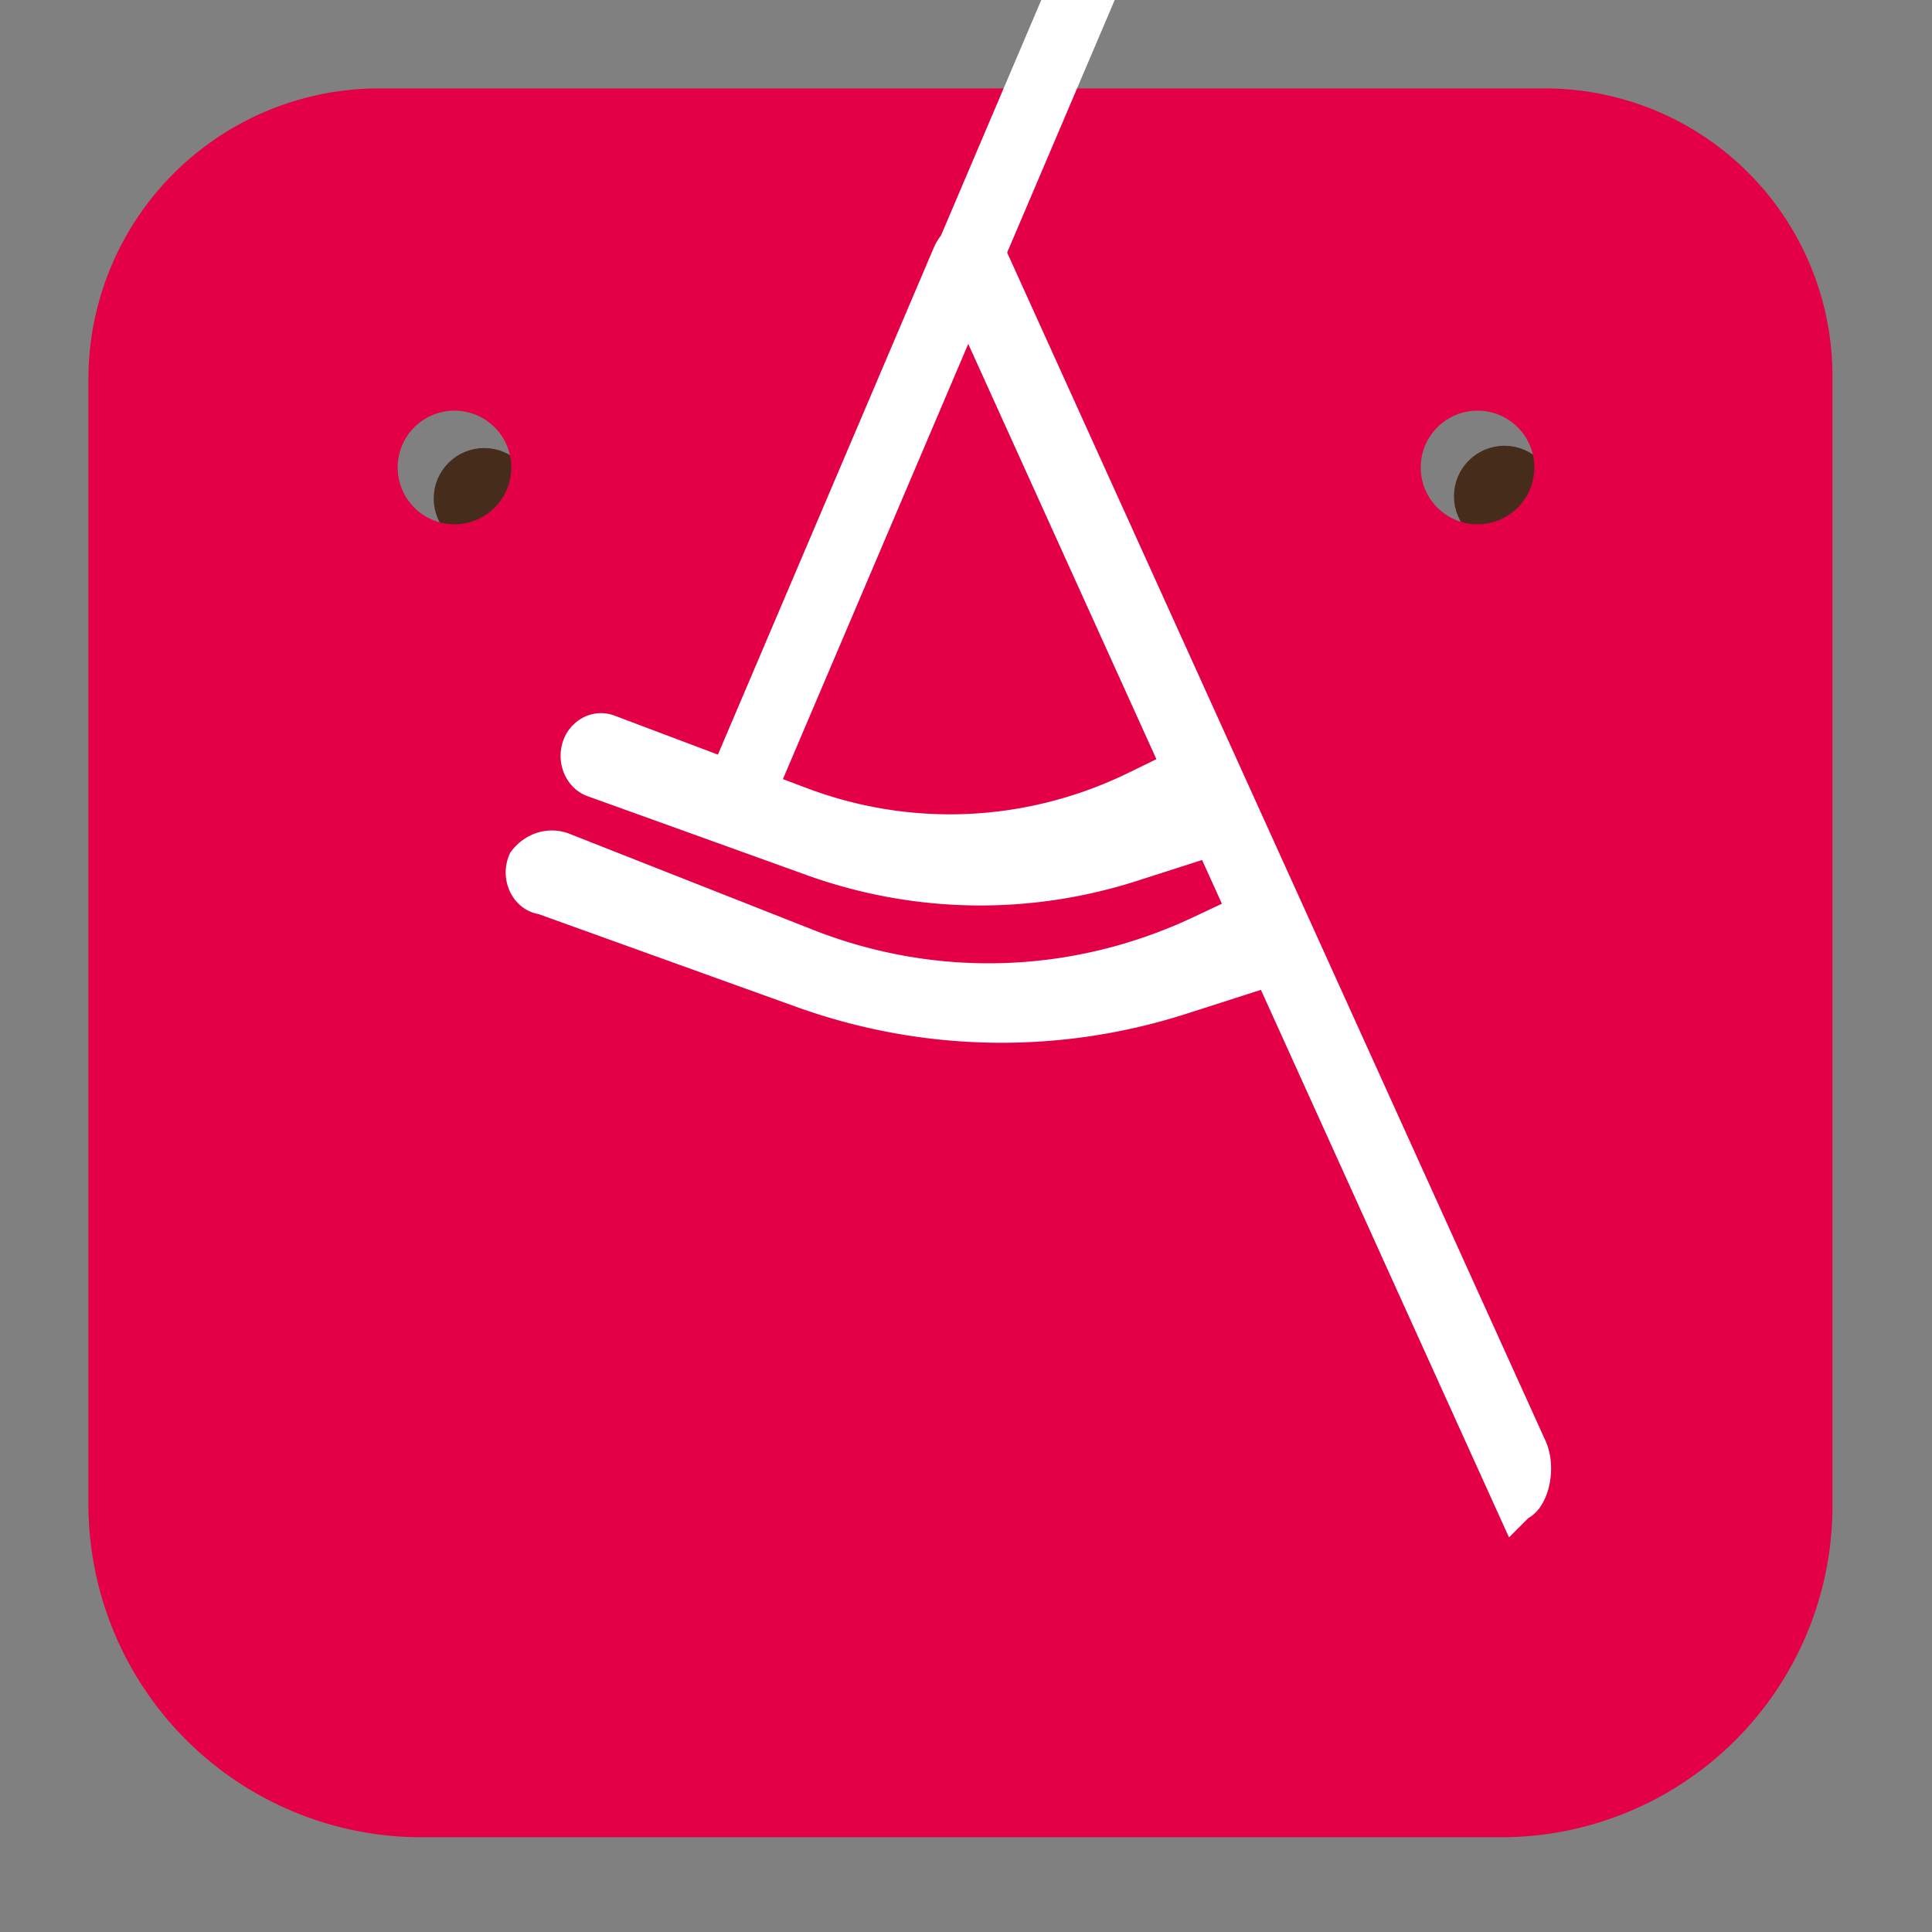 <?xml version="1.0" encoding="UTF-8" standalone="no"?>
<!-- Created with Inkscape (http://www.inkscape.org/) -->

<svg
   width="512mm"
   height="512mm"
   viewBox="0 0 512 512"
   version="1.1"
   id="svg1"
   sodipodi:docname="favicon.svg"
   inkscape:version="1.3.2 (091e20ef0f, 2023-11-25, custom)"
   inkscape:export-filename="icon_256.png"
   inkscape:export-xdpi="12.7"
   inkscape:export-ydpi="12.7"
   xmlns:inkscape="http://www.inkscape.org/namespaces/inkscape"
   xmlns:sodipodi="http://sodipodi.sourceforge.net/DTD/sodipodi-0.dtd"
   xmlns="http://www.w3.org/2000/svg"
   xmlns:svg="http://www.w3.org/2000/svg">
  <rect x="0" y="0" width="512" height="512" fill="#808080" stroke="none"/>
  <sodipodi:namedview
     id="namedview1"
     pagecolor="#ffffff"
     bordercolor="#000000"
     borderopacity="0.25"
     inkscape:showpageshadow="2"
     inkscape:pageopacity="0.0"
     inkscape:pagecheckerboard="0"
     inkscape:deskcolor="#d1d1d1"
     inkscape:document-units="mm"
     inkscape:zoom="0.29378768"
     inkscape:cx="767.56112"
     inkscape:cy="735.22484"
     inkscape:window-width="1920"
     inkscape:window-height="1008"
     inkscape:window-x="0"
     inkscape:window-y="0"
     inkscape:window-maximized="1"
     inkscape:current-layer="layer1"
     inkscape:export-bgcolor="#ffffff00" />
  <defs
     id="defs1">
    <inkscape:path-effect
       effect="bool_op"
       operand-path=""
       id="path-effect33"
       is_visible="true"
       lpeversion="1"
       operation="union"
       swap-operands="false"
       filltype-this="from-curve"
       filter=""
       filltype-operand="from-curve" />
    <inkscape:path-effect
       effect="bool_op"
       operand-path="#path1"
       id="path-effect32"
       is_visible="true"
       lpeversion="1"
       operation="union"
       swap-operands="false"
       filltype-this="from-curve"
       filter=""
       filltype-operand="from-curve" />
    <inkscape:path-effect
       effect="bool_op"
       operand-path=""
       id="path-effect31"
       is_visible="true"
       lpeversion="1"
       operation="diff"
       swap-operands="false"
       filltype-this="from-curve"
       filter=""
       filltype-operand="from-curve" />
    <inkscape:path-effect
       effect="bool_op"
       operand-path=""
       id="path-effect30"
       is_visible="true"
       lpeversion="1"
       operation="diff"
       swap-operands="false"
       filltype-this="from-curve"
       filter=""
       filltype-operand="from-curve" />
    <filter
       id="selectable_hidder_filter"
       width="1"
       height="1"
       x="0"
       y="0"
       style="color-interpolation-filters:sRGB;"
       inkscape:label="LPE boolean visibility">
      <feComposite
         id="boolops_hidder_primitive"
         result="composite1"
         operator="arithmetic"
         in2="SourceGraphic"
         in="BackgroundImage" />
    </filter>
    <inkscape:path-effect
       effect="bool_op"
       operand-path=""
       id="path-effect29"
       is_visible="true"
       lpeversion="1"
       operation="diff"
       swap-operands="false"
       filltype-this="from-curve"
       filter=""
       filltype-operand="from-curve" />
    <inkscape:path-effect
       effect="mirror_symmetry"
       start_point="253.993,3.15"
       end_point="253.993,515.15"
       center_point="253.993,259.151"
       id="path-effect28"
       is_visible="true"
       lpeversion="1.2"
       lpesatellites=""
       mode="vertical"
       discard_orig_path="false"
       fuse_paths="false"
       oposite_fuse="false"
       split_items="false"
       split_open="false"
       link_styles="false" />
    <inkscape:path-effect
       effect="mirror_symmetry"
       start_point="253.684,-31.338"
       end_point="253.684,480.662"
       center_point="253.684,224.662"
       id="path-effect27"
       is_visible="true"
       lpeversion="1.2"
       lpesatellites=""
       mode="vertical"
       discard_orig_path="false"
       fuse_paths="false"
       oposite_fuse="false"
       split_items="false"
       split_open="false"
       link_styles="false" />
    <inkscape:path-effect
       effect="fillet_chamfer"
       id="path-effect26"
       is_visible="true"
       lpeversion="1"
       nodesatellites_param="F,0,0,1,0,6.085,0,1 @ F,0,0,1,0,6.085,0,1 @ F,0,0,1,0,6.085,0,1 @ F,0,0,1,0,6.085,0,1"
       radius="22"
       unit="px"
       method="auto"
       mode="F"
       chamfer_steps="1"
       flexible="false"
       use_knot_distance="true"
       apply_no_radius="true"
       apply_with_radius="true"
       only_selected="false"
       hide_knots="false" />
    <inkscape:path-effect
       effect="mirror_symmetry"
       start_point="180.522,124.984"
       end_point="180.522,936.81"
       center_point="180.522,530.897"
       id="path-effect25"
       is_visible="true"
       lpeversion="1.2"
       lpesatellites="#path26"
       mode="vertical"
       discard_orig_path="false"
       fuse_paths="false"
       oposite_fuse="false"
       split_items="true"
       split_open="false"
       link_styles="false" />
    <inkscape:path-effect
       effect="fillet_chamfer"
       id="path-effect24"
       is_visible="true"
       lpeversion="1"
       nodesatellites_param="F,0,0,1,0,2.117,0,1 @ F,0,0,1,0,2.117,0,1"
       radius="8"
       unit="px"
       method="auto"
       mode="F"
       chamfer_steps="1"
       flexible="false"
       use_knot_distance="true"
       apply_no_radius="true"
       apply_with_radius="true"
       only_selected="false"
       hide_knots="false" />
    <inkscape:path-effect
       effect="fillet_chamfer"
       id="path-effect23"
       is_visible="true"
       lpeversion="1"
       nodesatellites_param="F,0,0,1,0,12.365,0,1 @ F,0,0,1,0,41.962,0,1 @ F,0,0,1,0,2.082,0,1 @ F,0,0,1,0,1.58,0,1 @ F,0,1,1,0,41.962,0,1 @ F,0,0,1,0,7.871,0,1"
       radius="28"
       unit="px"
       method="auto"
       mode="F"
       chamfer_steps="1"
       flexible="false"
       use_knot_distance="true"
       apply_no_radius="true"
       apply_with_radius="true"
       only_selected="false"
       hide_knots="false" />
    <inkscape:path-effect
       effect="fillet_chamfer"
       id="path-effect16"
       is_visible="true"
       lpeversion="1"
       nodesatellites_param="F,0,0,1,0,0,0,1 @ F,0,0,1,0,0,0,1 @ F,0,0,1,0,0,0,1 @ F,0,0,1,0,0,0,1 @ F,0,0,1,0,0,0,1 @ F,0,0,1,0,5.078,0,1"
       radius="0"
       unit="px"
       method="auto"
       mode="F"
       chamfer_steps="1"
       flexible="false"
       use_knot_distance="true"
       apply_no_radius="true"
       apply_with_radius="true"
       only_selected="false"
       hide_knots="false" />
    <inkscape:path-effect
       effect="fillet_chamfer"
       id="path-effect22"
       is_visible="true"
       lpeversion="1"
       nodesatellites_param="F,0,0,1,0,0.003,0,2 @ F,0,0,1,0,0,0,2"
       radius="0.01"
       unit="px"
       method="auto"
       mode="F"
       chamfer_steps="2"
       flexible="false"
       use_knot_distance="true"
       apply_no_radius="true"
       apply_with_radius="true"
       only_selected="false"
       hide_knots="false" />
    <inkscape:path-effect
       effect="fillet_chamfer"
       id="path-effect21"
       is_visible="true"
       lpeversion="1"
       nodesatellites_param="F,0,0,1,0,0,0,1 @ F,0,0,1,0,0,0,1 | F,0,0,1,0,0,0,1 @ F,0,0,1,0,0,0,1"
       radius="0"
       unit="px"
       method="auto"
       mode="F"
       chamfer_steps="1"
       flexible="false"
       use_knot_distance="true"
       apply_no_radius="true"
       apply_with_radius="true"
       only_selected="false"
       hide_knots="false" />
    <inkscape:path-effect
       effect="fillet_chamfer"
       id="path-effect20"
       is_visible="true"
       lpeversion="1"
       nodesatellites_param="F,0,0,1,0,23.352,0,1 @ F,0,0,1,0,0,0,1 | F,0,0,1,0,0,0,1 @ F,0,0,1,0,0,0,1"
       radius="0"
       unit="px"
       method="auto"
       mode="F"
       chamfer_steps="1"
       flexible="false"
       use_knot_distance="true"
       apply_no_radius="true"
       apply_with_radius="true"
       only_selected="false"
       hide_knots="false" />
    <inkscape:path-effect
       effect="fillet_chamfer"
       id="path-effect19"
       is_visible="true"
       lpeversion="1"
       nodesatellites_param="F,0,0,1,0,0,0,1 @ F,0,0,1,0,0,0,1 | F,0,0,1,0,0,0,1 @ F,0,0,1,0,0,0,1"
       radius="0"
       unit="px"
       method="auto"
       mode="F"
       chamfer_steps="1"
       flexible="false"
       use_knot_distance="true"
       apply_no_radius="true"
       apply_with_radius="true"
       only_selected="false"
       hide_knots="false" />
    <inkscape:path-effect
       effect="fillet_chamfer"
       id="path-effect18"
       is_visible="true"
       lpeversion="1"
       nodesatellites_param="F,0,0,1,0,7.179,0,1 @ F,0,1,1,0,3.367,0,1 | F,0,0,1,0,11.424,0,1 @ F,0,0,1,0,0,0,1"
       radius="0"
       unit="px"
       method="auto"
       mode="F"
       chamfer_steps="1"
       flexible="false"
       use_knot_distance="true"
       apply_no_radius="true"
       apply_with_radius="true"
       only_selected="false"
       hide_knots="false" />
    <inkscape:path-effect
       effect="mirror_symmetry"
       start_point="-413.592,-60.669"
       end_point="-413.592,2.362"
       center_point="-413.592,-29.153"
       id="path-effect17"
       is_visible="true"
       lpeversion="1.2"
       lpesatellites=""
       mode="free"
       discard_orig_path="false"
       fuse_paths="false"
       oposite_fuse="false"
       split_items="false"
       split_open="false"
       link_styles="false" />
    <inkscape:path-effect
       effect="mirror_symmetry"
       start_point="-183.651,23.398"
       end_point="89.669,-163.608"
       center_point="-46.991,-70.105"
       id="path-effect15"
       is_visible="true"
       lpeversion="1.2"
       lpesatellites="#path15"
       mode="vertical"
       discard_orig_path="false"
       fuse_paths="false"
       oposite_fuse="false"
       split_items="true"
       split_open="false"
       link_styles="false" />
    <inkscape:path-effect
       effect="fillet_chamfer"
       id="path-effect14"
       is_visible="true"
       lpeversion="1"
       nodesatellites_param="F,0,0,1,0,0.265,0,1 @ F,0,0,1,0,0.265,0,1 @ F,0,0,1,0,0.265,0,1 @ F,0,0,1,0,0.265,0,1"
       radius="1"
       unit="px"
       method="auto"
       mode="F"
       chamfer_steps="1"
       flexible="false"
       use_knot_distance="true"
       apply_no_radius="true"
       apply_with_radius="true"
       only_selected="false"
       hide_knots="false" />
    <inkscape:path-effect
       effect="fillet_chamfer"
       id="path-effect13"
       is_visible="true"
       lpeversion="1"
       nodesatellites_param="F,0,0,1,0,0,0,1 @ F,0,0,1,0,6.085,0,1 | F,0,0,1,0,0,0,1 @ F,0,0,1,0,6.085,0,1 @ F,0,0,1,0,6.085,0,1 @ F,0,0,1,0,6.085,0,1"
       radius="23"
       unit="px"
       method="auto"
       mode="F"
       chamfer_steps="1"
       flexible="false"
       use_knot_distance="true"
       apply_no_radius="true"
       apply_with_radius="true"
       only_selected="false"
       hide_knots="false" />
    <inkscape:path-effect
       effect="fillet_chamfer"
       id="path-effect12"
       is_visible="true"
       lpeversion="1"
       nodesatellites_param="F,0,0,1,0,0,0,1 @ F,0,0,1,0,0,0,1 | F,0,0,1,0,0,0,1 @ F,0,0,1,0,0,0,1 @ F,0,0,1,0,0,0,1 @ F,0,0,1,0,0,0,1"
       radius="0"
       unit="px"
       method="auto"
       mode="F"
       chamfer_steps="1"
       flexible="false"
       use_knot_distance="true"
       apply_no_radius="true"
       apply_with_radius="true"
       only_selected="false"
       hide_knots="false" />
    <inkscape:path-effect
       effect="mirror_symmetry"
       start_point="-189.844,12.075"
       end_point="-189.844,40.01"
       center_point="-189.844,26.043"
       id="path-effect11"
       is_visible="true"
       lpeversion="1.2"
       lpesatellites=""
       mode="free"
       discard_orig_path="false"
       fuse_paths="false"
       oposite_fuse="false"
       split_items="false"
       split_open="false"
       link_styles="false" />
    <inkscape:path-effect
       effect="fillet_chamfer"
       id="path-effect10"
       is_visible="true"
       lpeversion="1"
       nodesatellites_param="F,0,0,1,0,0,0,5 @ F,0,0,1,0,10.319,0,5 | F,0,0,1,0,0,0,5 @ F,0,0,1,0,10.319,0,5 @ F,0,0,1,0,10.319,0,5 @ F,0,0,1,0,10.319,0,5"
       radius="39"
       unit="px"
       method="auto"
       mode="F"
       chamfer_steps="5"
       flexible="false"
       use_knot_distance="true"
       apply_no_radius="true"
       apply_with_radius="true"
       only_selected="false"
       hide_knots="false" />
    <inkscape:path-effect
       effect="fillet_chamfer"
       id="path-effect9"
       is_visible="true"
       lpeversion="1"
       nodesatellites_param="F,0,0,1,0,0,0,1 @ F,0,0,1,0,0,0,1 @ F,0,0,1,0,0,0,1 @ F,0,0,1,0,5.356,0,1 @ F,0,1,1,0,17.29,0,1"
       radius="0"
       unit="px"
       method="auto"
       mode="F"
       chamfer_steps="1"
       flexible="false"
       use_knot_distance="true"
       apply_no_radius="true"
       apply_with_radius="true"
       only_selected="false"
       hide_knots="false" />
    <inkscape:path-effect
       effect="fillet_chamfer"
       id="path-effect8"
       is_visible="true"
       lpeversion="1"
       nodesatellites_param="F,0,0,1,0,0,0,1 @ F,0,0,1,0,0,0,1 @ F,0,0,1,0,0,0,1 @ F,0,0,1,0,0,0,1"
       radius="0"
       unit="px"
       method="auto"
       mode="F"
       chamfer_steps="1"
       flexible="false"
       use_knot_distance="true"
       apply_no_radius="true"
       apply_with_radius="true"
       only_selected="false"
       hide_knots="false" />
    <inkscape:path-effect
       effect="fillet_chamfer"
       id="path-effect7"
       is_visible="true"
       lpeversion="1"
       nodesatellites_param="F,0,0,1,0,0,0,1 @ F,0,0,1,0,0,0,1 @ F,0,0,1,0,0,0,1 @ F,0,0,1,0,0,0,1"
       radius="0"
       unit="px"
       method="auto"
       mode="F"
       chamfer_steps="1"
       flexible="false"
       use_knot_distance="true"
       apply_no_radius="true"
       apply_with_radius="true"
       only_selected="false"
       hide_knots="false" />
    <inkscape:path-effect
       effect="fillet_chamfer"
       id="path-effect6"
       is_visible="true"
       lpeversion="1"
       nodesatellites_param="F,0,0,1,0,0,0,1 @ F,0,0,1,0,0,0,1 @ F,0,0,1,0,0,0,1 @ F,0,0,1,0,12.624,0,1"
       radius="0"
       unit="px"
       method="auto"
       mode="F"
       chamfer_steps="1"
       flexible="false"
       use_knot_distance="true"
       apply_no_radius="true"
       apply_with_radius="true"
       only_selected="false"
       hide_knots="false" />
    <inkscape:path-effect
       effect="fillet_chamfer"
       id="path-effect5"
       is_visible="true"
       lpeversion="1"
       nodesatellites_param="F,0,0,1,0,0,0,1 @ F,0,1,1,0,0,0,1 @ F,0,0,1,0,0,0,1 @ F,0,0,1,0,0,0,1"
       radius="0"
       unit="px"
       method="auto"
       mode="F"
       chamfer_steps="1"
       flexible="false"
       use_knot_distance="true"
       apply_no_radius="true"
       apply_with_radius="true"
       only_selected="false"
       hide_knots="false" />
    <inkscape:path-effect
       effect="fillet_chamfer"
       id="path-effect4"
       is_visible="true"
       lpeversion="1"
       nodesatellites_param="F,0,0,1,0,0,0,1 @ F,0,0,1,0,0,0,1 @ F,0,0,1,0,0,0,1 @ F,0,0,1,0,0,0,1"
       radius="0"
       unit="px"
       method="auto"
       mode="F"
       chamfer_steps="1"
       flexible="false"
       use_knot_distance="true"
       apply_no_radius="true"
       apply_with_radius="true"
       only_selected="false"
       hide_knots="false" />
    <inkscape:path-effect
       effect="fillet_chamfer"
       id="path-effect3"
       is_visible="true"
       lpeversion="1"
       nodesatellites_param="F,0,0,1,0,0,0,1 @ F,0,0,1,0,0,0,1 @ F,0,0,1,0,0,0,1 @ F,0,0,1,0,0,0,1"
       radius="0"
       unit="px"
       method="auto"
       mode="F"
       chamfer_steps="1"
       flexible="false"
       use_knot_distance="true"
       apply_no_radius="true"
       apply_with_radius="true"
       only_selected="false"
       hide_knots="false" />
    <inkscape:path-effect
       effect="fillet_chamfer"
       id="path-effect2"
       is_visible="true"
       lpeversion="1"
       nodesatellites_param="F,0,0,1,0,77.053,0,1 @ F,0,0,1,0,76.215,0,1 @ F,0,0,1,0,87.814,0,1 @ F,0,0,1,0,88.279,0,1"
       radius="0"
       unit="px"
       method="auto"
       mode="F"
       chamfer_steps="1"
       flexible="false"
       use_knot_distance="true"
       apply_no_radius="true"
       apply_with_radius="true"
       only_selected="false"
       hide_knots="false" />
    <inkscape:path-effect
       effect="fillet_chamfer"
       id="path-effect1"
       is_visible="true"
       lpeversion="1"
       nodesatellites_param="F,0,0,1,0,0,0,1 @ F,0,0,1,0,0,0,1 @ F,0,0,1,0,0,0,1 @ F,0,0,1,0,0,0,1"
       radius="0"
       unit="px"
       method="auto"
       mode="F"
       chamfer_steps="1"
       flexible="false"
       use_knot_distance="true"
       apply_no_radius="true"
       apply_with_radius="true"
       only_selected="false"
       hide_knots="false" />
    <inkscape:path-effect
       effect="fillet_chamfer"
       id="path-effect14-7"
       is_visible="true"
       lpeversion="1"
       nodesatellites_param="F,0,0,1,0,0.265,0,1 @ F,0,0,1,0,0.265,0,1 @ F,0,0,1,0,0.265,0,1 @ F,0,0,1,0,0.265,0,1"
       radius="1"
       unit="px"
       method="auto"
       mode="F"
       chamfer_steps="1"
       flexible="false"
       use_knot_distance="true"
       apply_no_radius="true"
       apply_with_radius="true"
       only_selected="false"
       hide_knots="false" />
    <inkscape:path-effect
       effect="mirror_symmetry"
       start_point="-368.119,-131.461"
       end_point="-94.798,-318.467"
       center_point="-231.458,-224.964"
       id="path-effect15-5"
       is_visible="true"
       lpeversion="1.2"
       lpesatellites="#path15-6"
       mode="vertical"
       discard_orig_path="false"
       fuse_paths="false"
       oposite_fuse="false"
       split_items="true"
       split_open="false"
       link_styles="false" />
    <inkscape:path-effect
       effect="fillet_chamfer"
       id="path-effect14-1"
       is_visible="true"
       lpeversion="1"
       nodesatellites_param="F,0,0,1,0,0.265,0,1 @ F,0,0,1,0,0.265,0,1 @ F,0,0,1,0,0.265,0,1 @ F,0,0,1,0,0.265,0,1"
       radius="1"
       unit="px"
       method="auto"
       mode="F"
       chamfer_steps="1"
       flexible="false"
       use_knot_distance="true"
       apply_no_radius="true"
       apply_with_radius="true"
       only_selected="false"
       hide_knots="false" />
    <inkscape:path-effect
       effect="mirror_symmetry"
       start_point="-183.651,23.398"
       end_point="89.669,-163.608"
       center_point="-46.991,-70.105"
       id="path-effect15-2"
       is_visible="false"
       lpeversion="1.2"
       lpesatellites="#path15-9"
       mode="vertical"
       discard_orig_path="false"
       fuse_paths="false"
       oposite_fuse="false"
       split_items="true"
       split_open="false"
       link_styles="false" />
    <inkscape:path-effect
       effect="fillet_chamfer"
       id="path-effect22-0"
       is_visible="true"
       lpeversion="1"
       nodesatellites_param="F,0,0,1,0,0.003,0,2 @ F,0,0,1,0,0.003,0,2"
       radius="0.01"
       unit="px"
       method="auto"
       mode="F"
       chamfer_steps="2"
       flexible="false"
       use_knot_distance="true"
       apply_no_radius="true"
       apply_with_radius="true"
       only_selected="false"
       hide_knots="false" />
    <inkscape:path-effect
       effect="mirror_symmetry"
       start_point="-413.592,-60.669"
       end_point="-413.592,2.362"
       center_point="-413.592,-29.153"
       id="path-effect17-6"
       is_visible="true"
       lpeversion="1.2"
       lpesatellites=""
       mode="free"
       discard_orig_path="false"
       fuse_paths="false"
       oposite_fuse="false"
       split_items="false"
       split_open="false"
       link_styles="false" />
    <inkscape:path-effect
       effect="fillet_chamfer"
       id="path-effect23-7"
       is_visible="true"
       lpeversion="1"
       nodesatellites_param="F,0,0,1,0,12.365,0,1 @ F,0,0,1,0,41.962,0,1 @ F,0,0,1,0,2.082,0,1 @ F,0,0,1,0,0,0,1 @ F,0,0,1,0,41.962,0,1 @ F,0,0,1,0,7.871,0,1"
       radius="28"
       unit="px"
       method="auto"
       mode="F"
       chamfer_steps="1"
       flexible="false"
       use_knot_distance="true"
       apply_no_radius="true"
       apply_with_radius="true"
       only_selected="false"
       hide_knots="false" />
  </defs>
  <circle
     style="fill:#000000;fill-opacity:1;stroke:#462c1a;stroke-width:13.3;stroke-dasharray:none;stroke-opacity:1"
     id="path33-9"
     cx="398.695"
     cy="131.514"
     r="6.734" />
  <g
     inkscape:label="Layer 1"
     inkscape:groupmode="layer"
     id="layer1">
    <circle
       style="fill:#000000;fill-opacity:1;stroke:#462c1a;stroke-width:13.3;stroke-dasharray:none;stroke-opacity:1"
       id="path33"
       cx="128.316"
       cy="132.122"
       r="6.734" />
    <path
       id="rect1"
       style="fill:#e40046;fill-opacity:1;stroke-width:15.3;stroke-dasharray:none;paint-order:normal"
       d="M 100.485 23.429 A 77.053 77.053 0 0 0 23.432 100.482 L 23.432 398.615 A 88.279 88.279 0 0 0 111.711 486.894 L 397.805 486.894 A 87.814 87.814 0 0 0 485.619 399.08 L 485.619 99.644 A 76.215 76.215 0 0 0 409.404 23.429 L 100.485 23.429 z M 120.439 108.831 C 128.752 108.831 135.49 115.569 135.49 123.882 C 135.49 132.194 128.752 138.933 120.439 138.933 C 112.127 138.933 105.388 132.194 105.388 123.882 C 105.388 115.569 112.127 108.831 120.439 108.831 z M 391.561 108.831 C 399.874 108.831 406.612 115.569 406.612 123.882 C 406.612 132.194 399.874 138.933 391.561 138.933 C 383.249 138.933 376.51 132.194 376.51 123.882 C 376.51 115.569 383.249 108.831 391.561 108.831 z " />
    <g
       id="rect2"
       transform="matrix(1,0,0,10.42,0,-1020.733)" />
    <path
       style="fill:#ffffff;fill-opacity:1;stroke:#ffffff;stroke-width:16.7;stroke-dasharray:none;stroke-opacity:1;paint-order:normal"
       id="rect13"
       width="257.945"
       height="0.457"
       x="-144.261"
       y="-0.992"
       inkscape:path-effect="#path-effect14;#path-effect15"
       sodipodi:type="rect"
       transform="matrix(-0.56,1.315,-0.818,-0.815,172.363,260.657)"
       d="m -143.996,-0.992 257.416,0 a 0.265,0.265 45 0 1 0.265,0.265 0.231,0.231 143.996 0 1 -0.265,0.192 H -143.996 a 0.265,0.265 45 0 1 -0.265,-0.265 0.231,0.231 143.996 0 1 0.265,-0.192 z" />
    <path
       transform="matrix(0.56,1.236,0.818,-0.931,446.292,243.411)"
       id="path15-9"
       d="m -143.996,-0.992 h 257.416 a 0.265,0.265 45 0 1 0.265,0.265 0.231,0.231 143.996 0 1 -0.265,0.192 H -143.996 a 0.265,0.265 45 0 1 -0.265,-0.265 0.231,0.231 143.996 0 1 0.265,-0.192 z"
       style="display:none;fill:#000000;fill-opacity:1;stroke:#000000;stroke-width:16.7;stroke-dasharray:none;stroke-opacity:1;paint-order:normal" />
    <path
       transform="matrix(0.56,1.236,0.818,-0.931,339.637,248.854)"
       id="path15"
       d="m -143.996,-0.992 257.416,0 a 0.265,0.265 45 0 1 0.265,0.265 0.231,0.231 143.996 0 1 -0.265,0.192 H -143.996 a 0.265,0.265 45 0 1 -0.265,-0.265 0.231,0.231 143.996 0 1 0.265,-0.192 z"
       style="fill:#ffffff;fill-opacity:1;stroke:#ffffff;stroke-width:16.7;stroke-dasharray:none;stroke-opacity:1;paint-order:normal" />
    <rect
       style="fill:#e40046;fill-opacity:1;stroke:#e40046;stroke-width:18.063;stroke-dasharray:none;stroke-opacity:1;paint-order:normal"
       id="rect15"
       width="3.942"
       height="118.238"
       x="229.25"
       y="-204.674"
       transform="matrix(0.159,0.987,-1,-0.01,0,0)" />
    <path
       style="fill:#ffffff;stroke-width:0.265;fill-opacity:1;stroke:none;stroke-opacity:1"
       d="m 165.715,198.495 52.697,17.524 a 133.433,133.433 0.937 0 0 80.047,1.309 l 17.643,-5.233 -11.451,-22.628 -8.221,3.709 a 105.245,105.245 177.457 0 1 -77.879,3.459 l -46.496,-16.186 a 9.941,9.941 160.822 0 0 -11.657,4.054 9.494,9.494 69.194 0 0 5.317,13.992 z"
       id="path1"
       sodipodi:nodetypes="ccccccc"
       inkscape:original-d="m 153.98258,194.59328 104.24752,34.66667 57.87207,-17.16452 -11.45118,-22.62847 -46.47065,20.96338 -93.55845,-32.56965 z"
       inkscape:path-effect="#path-effect23"
       transform="matrix(1.096,0,0,1.187,-25.722,-24.547)" />
    <path
       style="fill:#ffffff;stroke-width:0.265;fill-opacity:1"
       d="m 165.715,198.495 52.697,17.524 a 133.433,133.433 0.937 0 0 80.047,1.309 l 15.647,-4.641 a 1.585,1.585 110.771 0 0 0.894,-2.358 l -8.759,-14.051 -6.442,2.802 a 105.14,105.14 178.252 0 1 -77.908,2.378 l -49.789,-18.131 a 10.739,10.739 163.77 0 0 -12.191,3.549 7.97,7.97 63.457 0 0 5.804,11.62 z"
       id="path1-3"
       sodipodi:nodetypes="ccccccc"
       inkscape:original-d="m 153.98258,194.59328 104.24752,34.66667 57.87207,-17.16452 -9.86049,-15.81766 -44.92211,19.53745 -96.61339,-35.18175 z"
       inkscape:path-effect="#path-effect23-7"
       transform="matrix(1.294,0,0,1.401,-71.699,-35.847)" />
  </g>
</svg>
